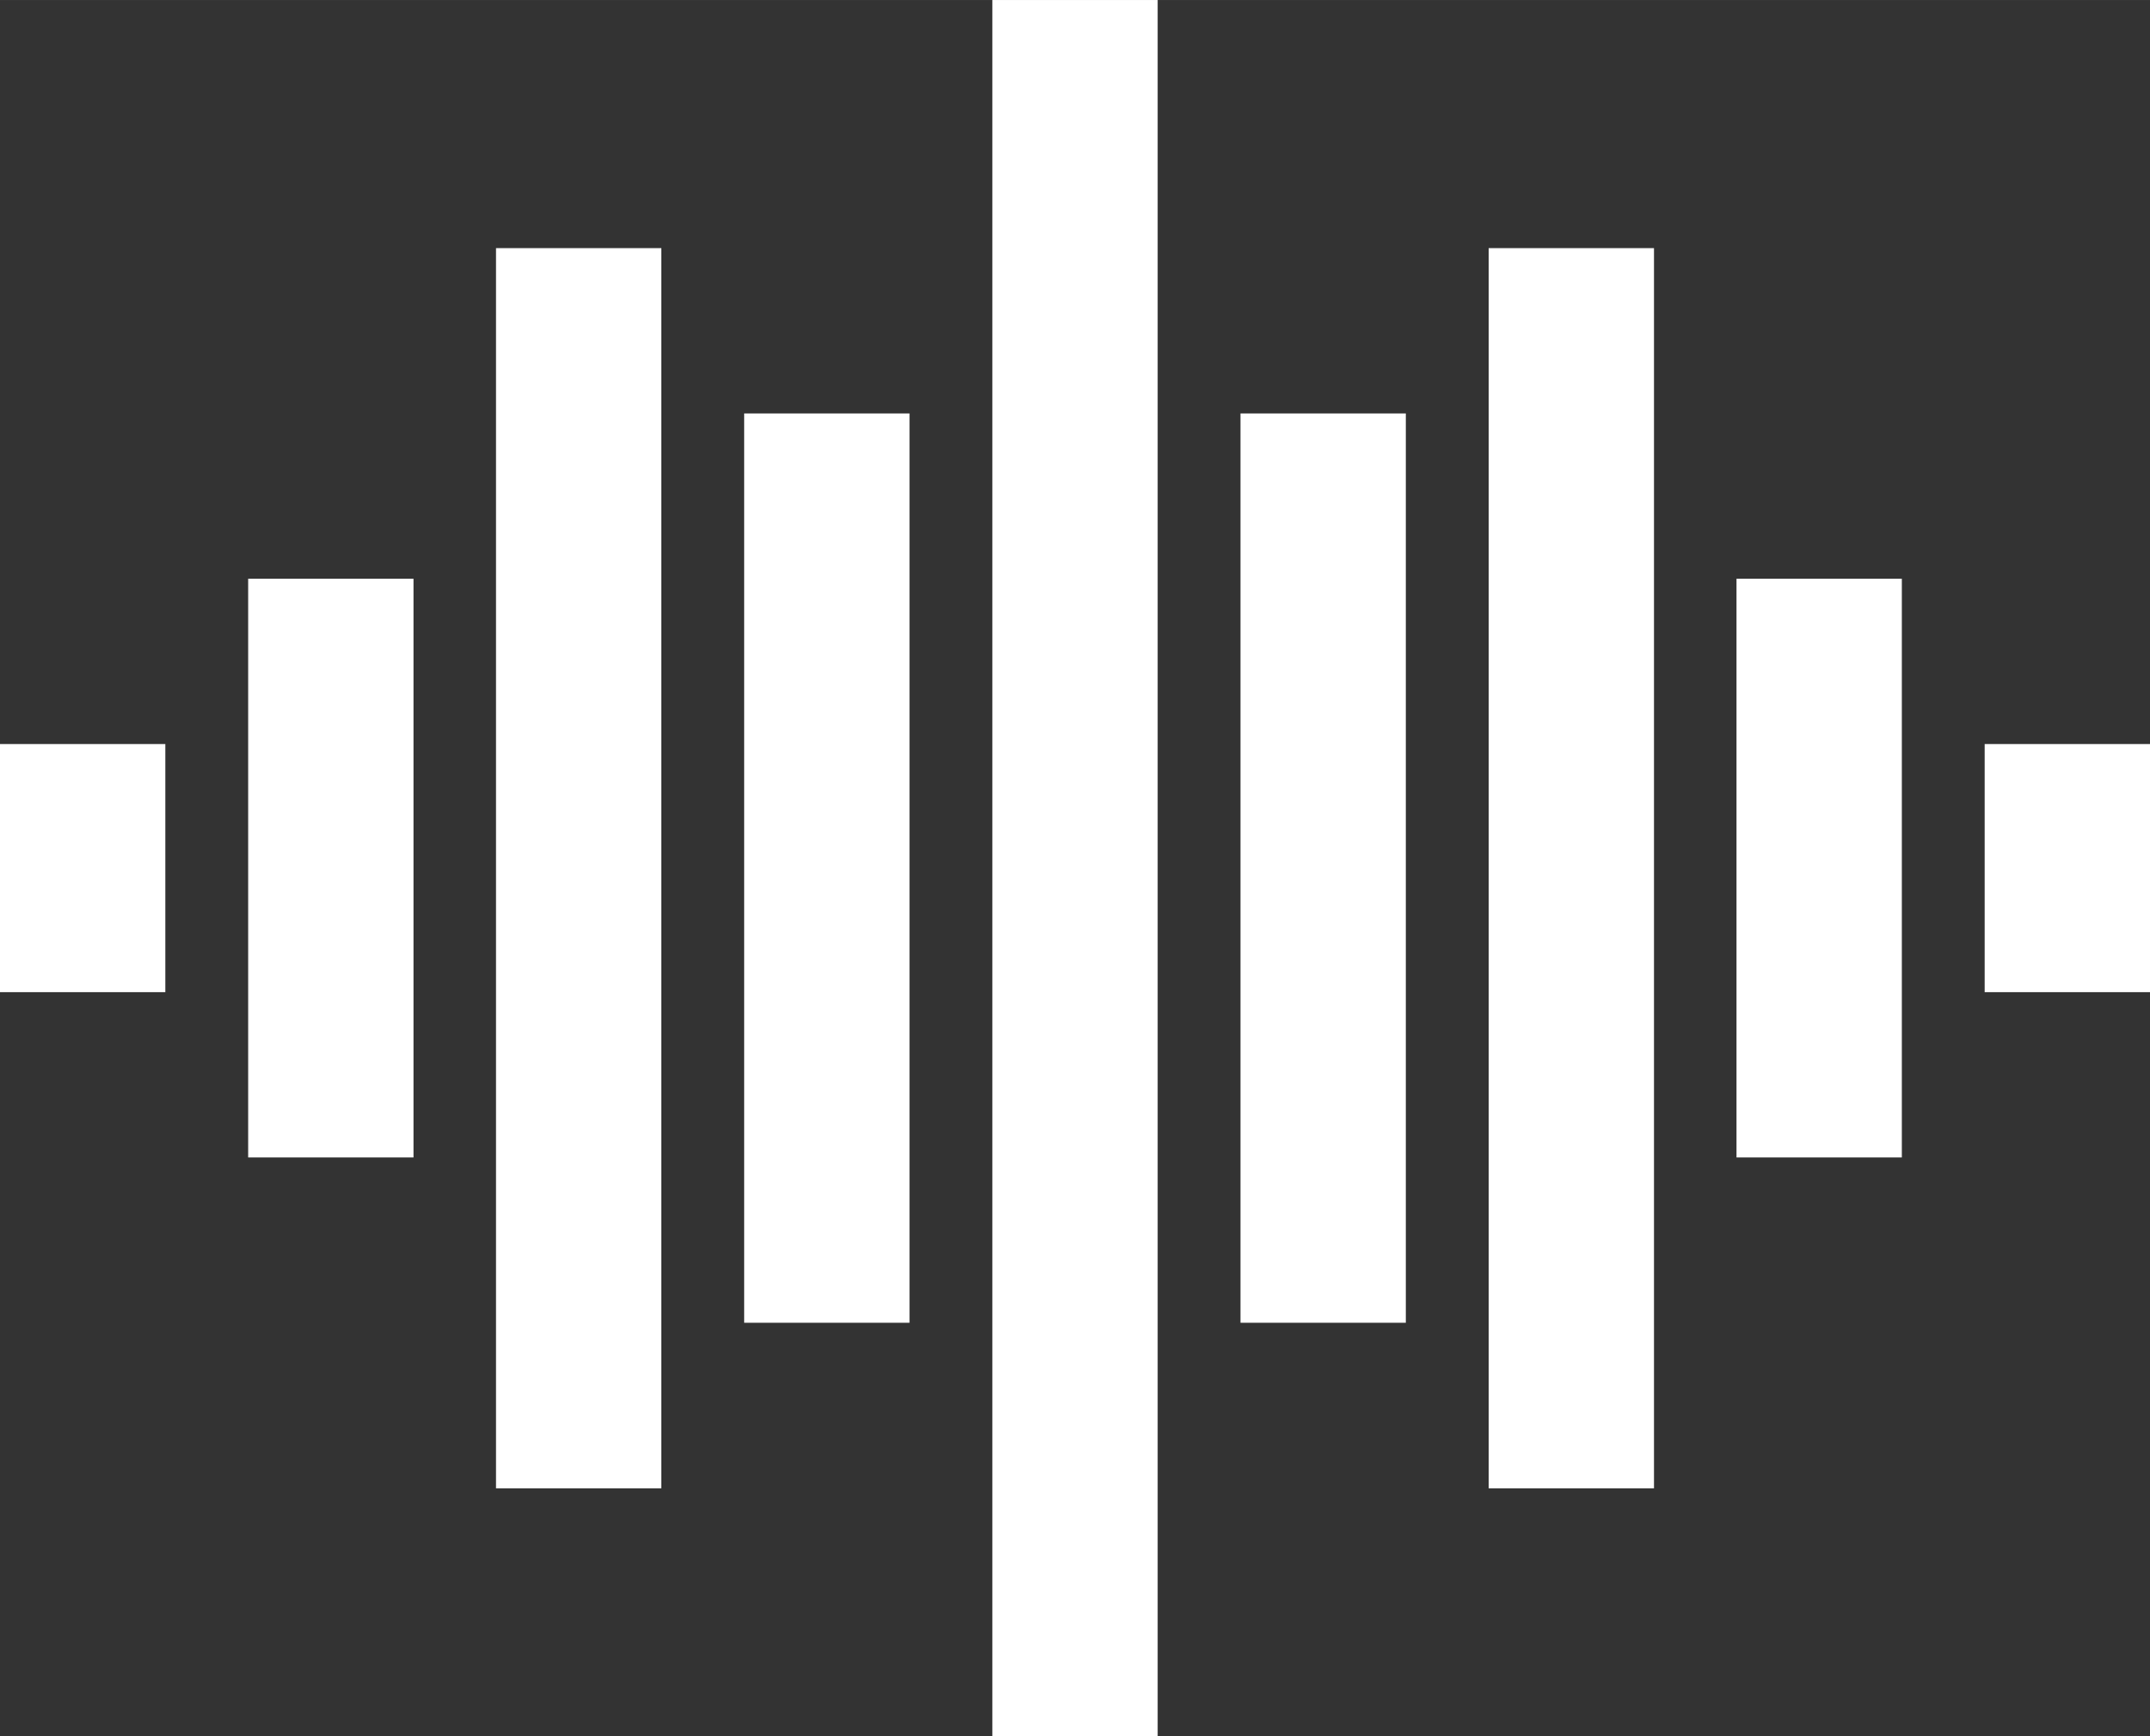 <?xml version="1.0" encoding="UTF-8" standalone="no"?>
<svg
   xmlns:dc="http://purl.org/dc/elements/1.1/"
   xmlns:cc="http://creativecommons.org/ns#"
   xmlns:rdf="http://www.w3.org/1999/02/22-rdf-syntax-ns#"
   xmlns:svg="http://www.w3.org/2000/svg"
   xmlns="http://www.w3.org/2000/svg"
   xmlns:sodipodi="http://sodipodi.sourceforge.net/DTD/sodipodi-0.dtd"
   xmlns:inkscape="http://www.inkscape.org/namespaces/inkscape"
   inkscape:version="1.0beta1 (fe3e306, 2019-09-17)"
   sodipodi:docname="logo.svg"
   id="svg8"
   version="1.1"
   viewBox="0 0 6.879 5.556"
   height="21"
   width="26">
  <rect x="0" y="0" width="6.879" height="5.556" fill="#333333" stroke="none"/>
  <defs
     id="defs2" />
  <sodipodi:namedview
     showguides="true"
     inkscape:pagecheckerboard="false"
     fit-margin-bottom="0"
     fit-margin-right="0"
     fit-margin-left="0"
     fit-margin-top="0"
     inkscape:window-maximized="1"
     inkscape:window-y="1103"
     inkscape:window-x="0"
     inkscape:window-height="1005"
     inkscape:window-width="1680"
     units="px"
     showgrid="true"
     inkscape:document-rotation="0"
     inkscape:current-layer="layer1"
     inkscape:document-units="mm"
     inkscape:cy="10.969331"
     inkscape:cx="1.7656293"
     inkscape:zoom="201.82516"
     inkscape:pageshadow="2"
     inkscape:pageopacity="0"
     borderopacity="1.0"
     bordercolor="#666666"
     pagecolor="#452f1c"
     id="base">
    <inkscape:grid
       originy="-0.529"
       originx="-2.646"
       id="grid10"
       type="xygrid" />
  </sodipodi:namedview>
  <g
     transform="translate(-2.646,-0.529)"
     id="layer1"
     inkscape:groupmode="layer"
     inkscape:label="Layer 1">
    <rect
       y="0.529"
       x="5.821"
       height="5.556"
       width="0.529"
       id="rect46"
       style="opacity:1;fill:#ffffff;fill-rule:evenodd;stroke-width:0.171;stop-opacity:1" />
    <rect
       y="2.91"
       x="2.646"
       height="0.794"
       width="0.529"
       id="rect56"
       style="opacity:1;fill:#ffffff;fill-rule:evenodd;stroke-width:0.065;stop-opacity:1" />
    <rect
       style="opacity:1;fill:#ffffff;fill-rule:evenodd;stroke-width:0.099;stop-opacity:1"
       id="rect58"
       width="0.529"
       height="1.852"
       x="3.44"
       y="2.381" />
    <rect
       style="opacity:1;fill:#ffffff;fill-rule:evenodd;stroke-width:0.124;stop-opacity:1"
       id="rect60"
       width="0.529"
       height="2.91"
       x="5.027"
       y="1.852" />
    <rect
       style="opacity:1;fill:#ffffff;fill-rule:evenodd;stroke-width:0.145;stop-opacity:1"
       id="rect62"
       width="0.529"
       height="3.969"
       x="4.233"
       y="1.323" />
    <rect
       transform="scale(-1)"
       style="opacity:1;fill:#ffffff;fill-rule:evenodd;stroke-width:0.065;stop-opacity:1"
       id="rect1066"
       width="0.529"
       height="0.794"
       x="-9.525"
       y="-3.704" />
    <rect
       transform="scale(-1)"
       y="-4.233"
       x="-8.731"
       height="1.852"
       width="0.529"
       id="rect1068"
       style="opacity:1;fill:#ffffff;fill-rule:evenodd;stroke-width:0.099;stop-opacity:1" />
    <rect
       transform="scale(-1)"
       y="-4.762"
       x="-7.144"
       height="2.91"
       width="0.529"
       id="rect1070"
       style="opacity:1;fill:#ffffff;fill-rule:evenodd;stroke-width:0.124;stop-opacity:1" />
    <rect
       transform="scale(-1)"
       y="-5.292"
       x="-7.938"
       height="3.969"
       width="0.529"
       id="rect1072"
       style="opacity:1;fill:#ffffff;fill-rule:evenodd;stroke-width:0.145;stop-opacity:1" />
  </g>
</svg>

